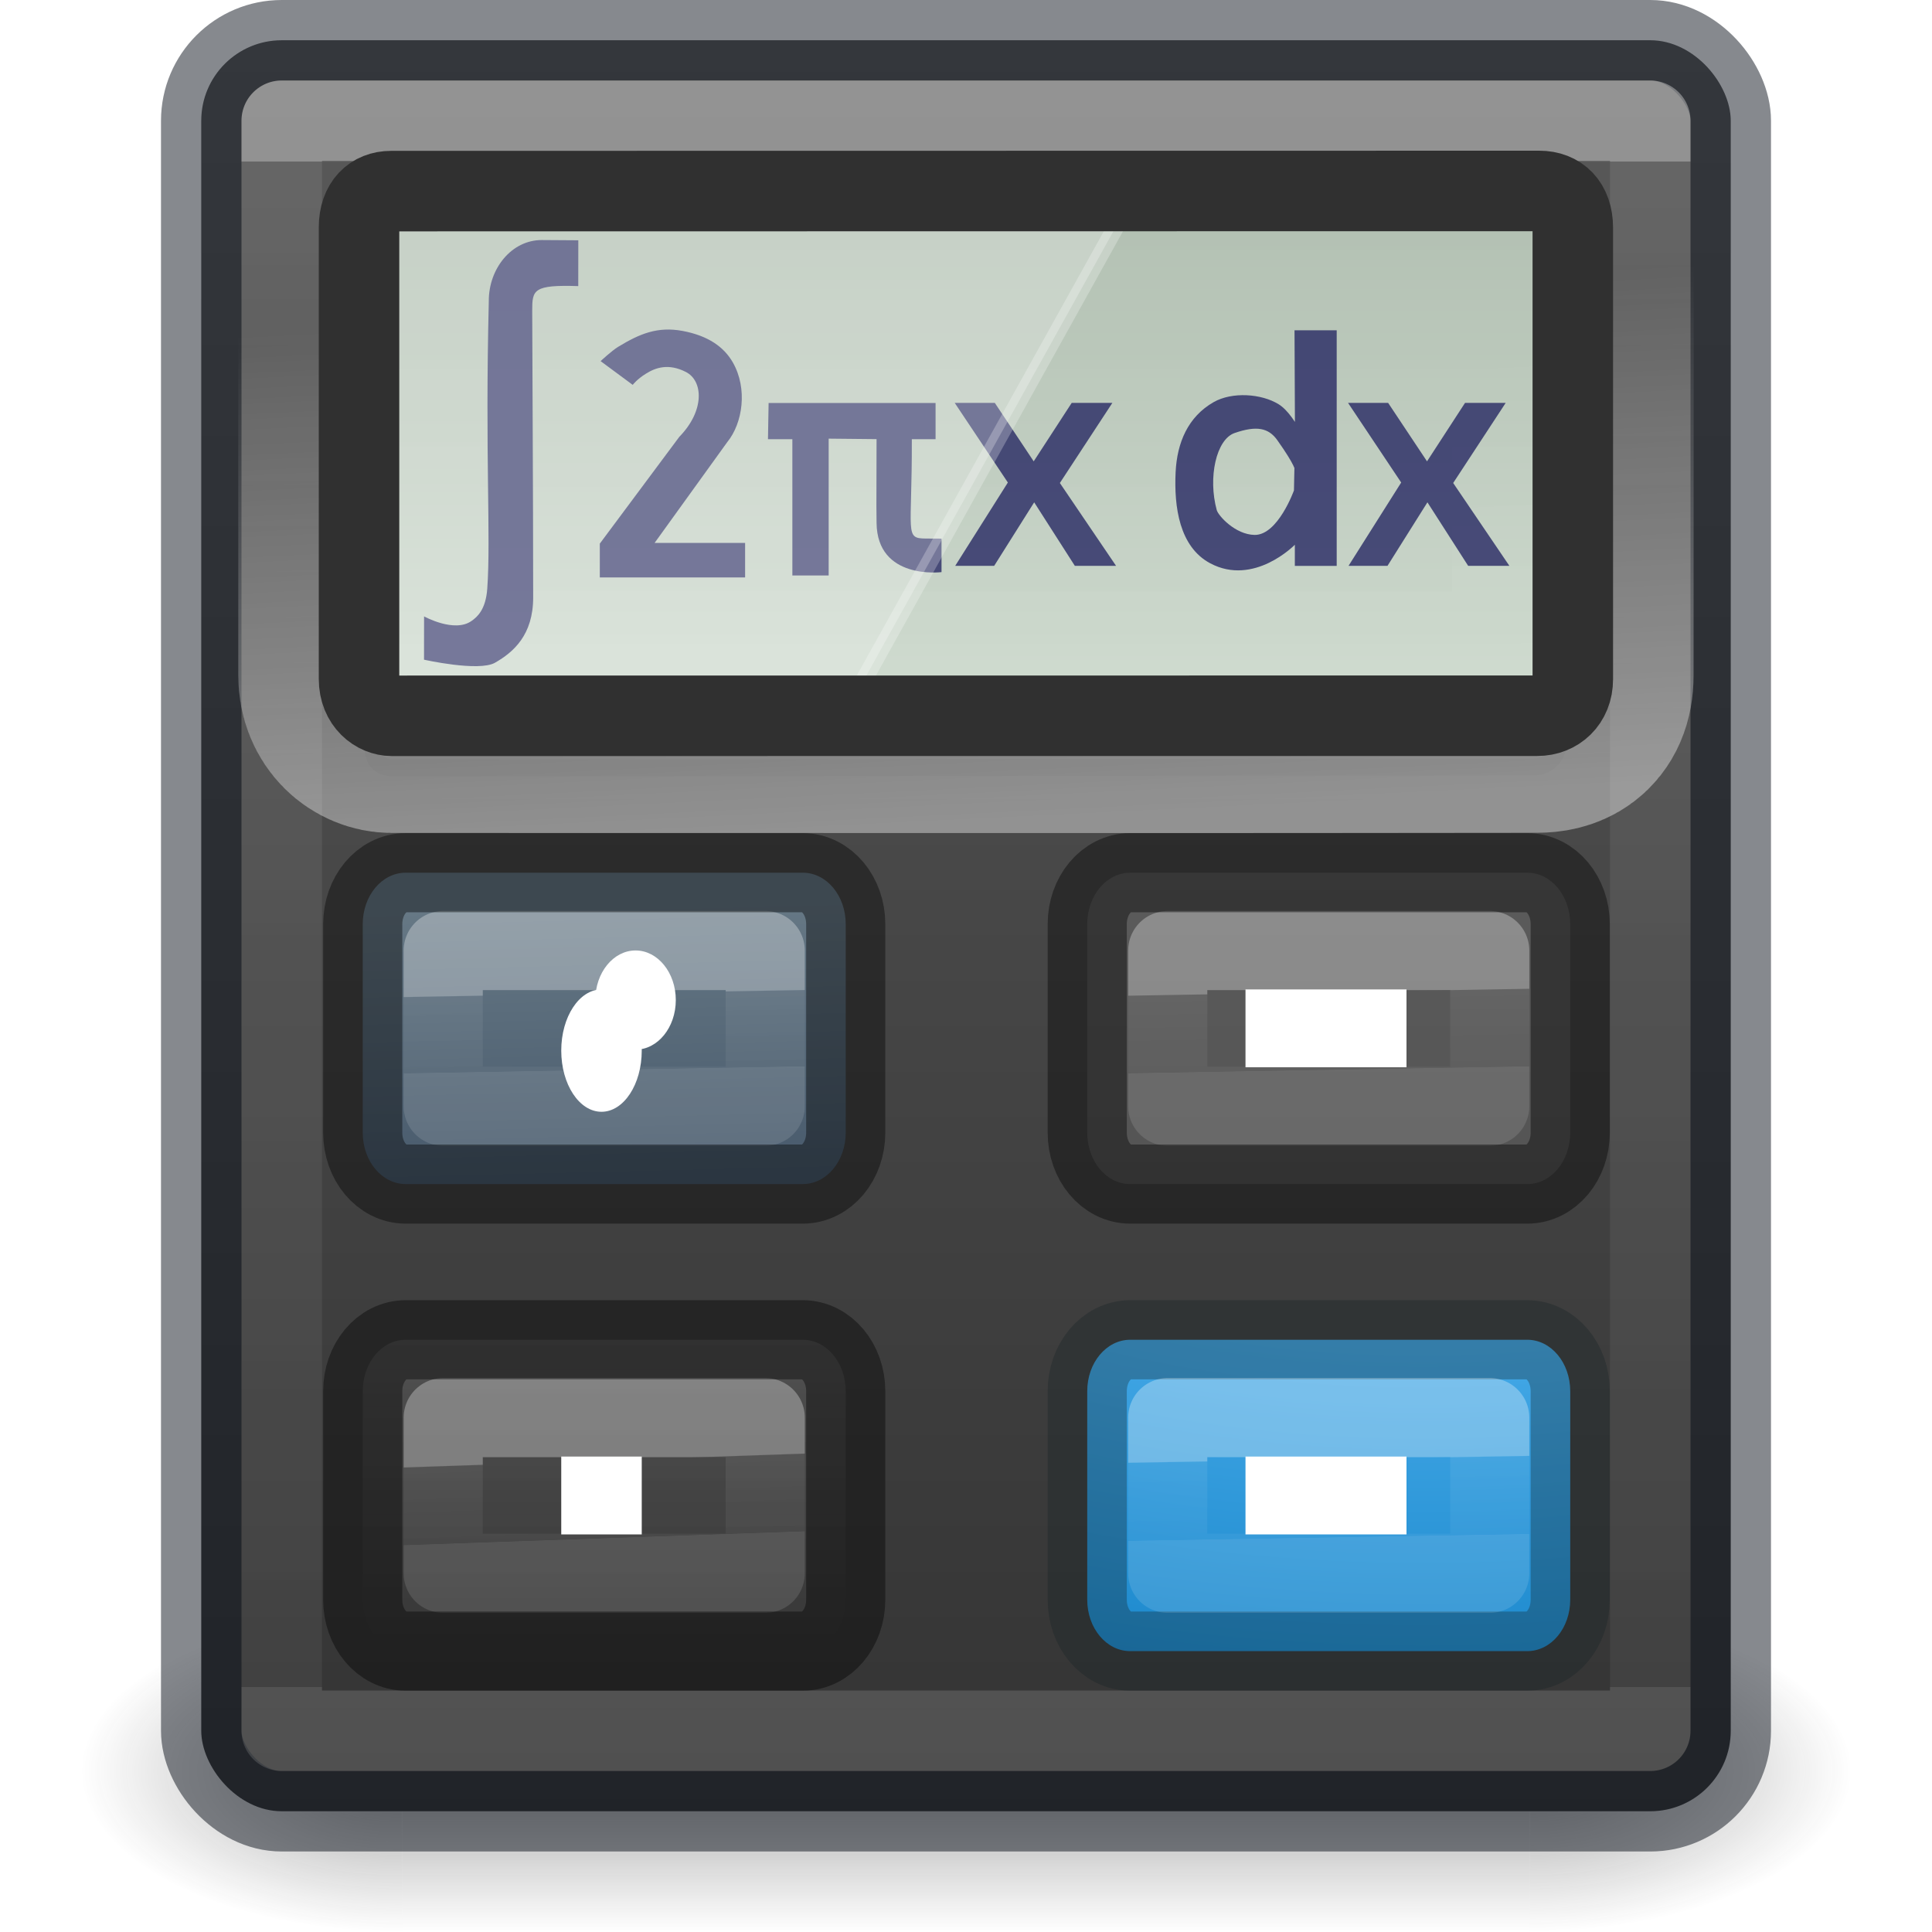 <svg xmlns="http://www.w3.org/2000/svg" xmlns:svg="http://www.w3.org/2000/svg" xmlns:xlink="http://www.w3.org/1999/xlink" id="svg4942" width="24" height="24" version="1.1"><defs id="defs4944"><linearGradient id="linearGradient1046"><stop id="stop1042" offset="0" style="stop-color:#fffeff;stop-opacity:.102"/><stop id="stop1044" offset="1" style="stop-color:#fff;stop-opacity:0"/></linearGradient><linearGradient id="linearGradient1040"><stop id="stop1036" offset="0" style="stop-color:#667885;stop-opacity:1"/><stop id="stop1038" offset="1" style="stop-color:#485a6c;stop-opacity:1"/></linearGradient><linearGradient id="linearGradient4781" x1="32" x2="32" y1="1017.87" y2="1015.362" gradientTransform="matrix(0.455,0,0,1,1,22)" gradientUnits="userSpaceOnUse" spreadMethod="reflect" xlink:href="#linearGradient6307"/><linearGradient id="linearGradient6307"><stop id="stop6309" offset="0" style="stop-color:#c00;stop-opacity:1"/><stop id="stop6311" offset="1" style="stop-color:#c00;stop-opacity:0"/></linearGradient><linearGradient id="linearGradient4772" x1="24" x2="24" y1="5.564" y2="43" gradientTransform="matrix(0.243,0,0,0.324,6.162,3.717)" gradientUnits="userSpaceOnUse" xlink:href="#linearGradient3977"/><linearGradient id="linearGradient3977"><stop id="stop3979" offset="0" style="stop-color:#fff;stop-opacity:1"/><stop id="stop3981" offset=".036" style="stop-color:#fff;stop-opacity:.235"/><stop id="stop3983" offset=".951" style="stop-color:#fff;stop-opacity:.157"/><stop id="stop3985" offset="1" style="stop-color:#fff;stop-opacity:.392"/></linearGradient><linearGradient id="linearGradient4775" x1="25.132" x2="25.132" y1=".985" y2="47.013" gradientTransform="matrix(0.286,0,0,0.282,5.143,4.288)" gradientUnits="userSpaceOnUse" xlink:href="#linearGradient3600-4"/><linearGradient id="linearGradient3600-4"><stop id="stop3602-7" offset="0" style="stop-color:#f4f4f4;stop-opacity:1"/><stop id="stop3604-6" offset="1" style="stop-color:#dbdbdb;stop-opacity:1"/></linearGradient><radialGradient id="radialGradient5299" cx="7.118" cy="9.957" r="12.672" fx="7.118" fy="9.957" gradientTransform="matrix(0,4.219,-4.316,0,55.293,-35.986)" gradientUnits="userSpaceOnUse" xlink:href="#linearGradient2867-449-88-871-390-598-476-591-434-148-57-177-8-3-3-6-4-8-8-8-5-7"/><linearGradient id="linearGradient2867-449-88-871-390-598-476-591-434-148-57-177-8-3-3-6-4-8-8-8-5-7"><stop style="stop-color:#505050;stop-opacity:1" id="stop3750-1-0-7-6-6-1-3-9-3-9" offset="0"/><stop style="stop-color:#2b2b2b;stop-opacity:1" id="stop3752-3-7-4-0-32-8-923-0-7-0" offset=".262"/><stop style="stop-color:#0a0a0a;stop-opacity:1" id="stop3754-1-8-5-2-7-6-7-1-9-1" offset=".705"/><stop style="stop-color:#000;stop-opacity:1" id="stop3756-1-6-2-6-6-1-96-6-0-1" offset="1"/></linearGradient><linearGradient id="linearGradient4899" x1="33" x2="33" y1="988.844" y2="1047.88" gradientTransform="matrix(0.373,0,0,0.373,-0.294,-368.228)" gradientUnits="userSpaceOnUse" xlink:href="#linearGradient3994-617-9-9"/><linearGradient id="linearGradient3994-617-9-9"><stop style="stop-color:#5a5a5a;stop-opacity:1" id="stop4324-9-7" offset="0"/><stop style="stop-color:#333;stop-opacity:1" id="stop4326-1-1" offset="1"/></linearGradient><linearGradient id="linearGradient3688-166-749-654"><stop style="stop-color:#181818;stop-opacity:1" id="stop3088" offset="0"/><stop style="stop-color:#181818;stop-opacity:0" id="stop3090" offset="1"/></linearGradient><linearGradient id="linearGradient3688-464-309-604"><stop style="stop-color:#181818;stop-opacity:1" id="stop3094" offset="0"/><stop style="stop-color:#181818;stop-opacity:0" id="stop3096" offset="1"/></linearGradient><linearGradient id="linearGradient3702-501-757-795"><stop style="stop-color:#181818;stop-opacity:0" id="stop3100" offset="0"/><stop style="stop-color:#181818;stop-opacity:1" id="stop3102" offset=".5"/><stop style="stop-color:#181818;stop-opacity:0" id="stop3104" offset="1"/></linearGradient><linearGradient id="linearGradient6854" x1="25.058" x2="25.058" y1="47.028" y2="39.999" gradientTransform="matrix(0.5,0,0,0.571,-0.033,1025.505)" gradientUnits="userSpaceOnUse" xlink:href="#linearGradient3702-501-757-795"/><radialGradient id="radialGradient6857" cx="4.993" cy="43.5" r="2.5" fx="4.993" fy="43.5" gradientTransform="matrix(1.582,0,0,0.8,-12.851,-1085.162)" gradientUnits="userSpaceOnUse" xlink:href="#linearGradient3688-464-309-604"/><radialGradient id="radialGradient6860" cx="4.996" cy="43.5" r="2.5" fx="4.996" fy="43.5" gradientTransform="matrix(1.603,2.1079247e-7,-4.1092973e-8,0.8,10.991,1015.562)" gradientUnits="userSpaceOnUse" xlink:href="#linearGradient3688-166-749-654"/><linearGradient id="linearGradient5397" x1="24" x2="24" y1="8.782" y2="50.081" gradientTransform="matrix(0.459,0,0,0.459,-2.027,-2.027)" gradientUnits="userSpaceOnUse" xlink:href="#linearGradient3924-64"/><linearGradient id="linearGradient3924-64"><stop id="stop3926-3-6" offset="0" style="stop-color:#fff;stop-opacity:1"/><stop id="stop3928-0" offset="0" style="stop-color:#fff;stop-opacity:.235"/><stop id="stop3930-3-59" offset="1" style="stop-color:#fff;stop-opacity:.157"/><stop id="stop3932-0" offset="1" style="stop-color:#fff;stop-opacity:.392"/></linearGradient><linearGradient id="linearGradient5514" x1="64.634" x2="64.634" y1="10.926" y2="46.313" gradientTransform="translate(-32,-5.825)" gradientUnits="userSpaceOnUse" xlink:href="#linearGradient6420"/><linearGradient id="linearGradient6420"><stop id="stop6422" offset="0" style="stop-color:#000;stop-opacity:1"/><stop id="stop6424" offset="1" style="stop-color:#000;stop-opacity:0"/></linearGradient><filter style="color-interpolation-filters:sRGB" id="filter5580" width="1.07" height="1.153" x="-.035" y="-.076"><feGaussianBlur id="feGaussianBlur5582" stdDeviation="1.112"/></filter><linearGradient id="linearGradient5182" x1="65.036" x2="65.006" y1="-50.261" y2="-24.098" gradientTransform="matrix(0.169,0,0,0.258,0.987,15.604)" gradientUnits="userSpaceOnUse" xlink:href="#linearGradient5176"/><linearGradient id="linearGradient5176"><stop id="stop5178" offset="0" style="stop-color:#000;stop-opacity:1"/><stop id="stop5180" offset="1" style="stop-color:#000;stop-opacity:.474"/></linearGradient><linearGradient id="linearGradient4953" x1="55.771" x2="55.771" y1="-51.253" y2="-22.753" gradientTransform="matrix(0.169,0,0,0.258,1.156,15.604)" gradientUnits="userSpaceOnUse" xlink:href="#linearGradient5010"/><linearGradient id="linearGradient5010"><stop style="stop-color:#b1bfb1;stop-opacity:1" id="stop5012" offset="0"/><stop style="stop-color:#dae6da;stop-opacity:.941" id="stop5014" offset="1"/></linearGradient><linearGradient id="linearGradient5190" x1="64.983" x2="64.175" y1="-20.916" y2="-46.019" gradientTransform="matrix(0.169,0,0,0.258,0.987,15.604)" gradientUnits="userSpaceOnUse" xlink:href="#linearGradient5184"/><linearGradient id="linearGradient5184"><stop id="stop5186" offset="0" style="stop-color:#fff;stop-opacity:1"/><stop id="stop5188" offset="1" style="stop-color:#fff;stop-opacity:0"/></linearGradient><linearGradient id="linearGradient3653-8-1" x1="23.505" x2="24" y1="28.625" y2="37.871" gradientTransform="matrix(0.162,0,0,0.105,4.614,15.101)" gradientUnits="userSpaceOnUse" xlink:href="#linearGradient4237-6-5-5"/><linearGradient id="linearGradient4237-6-5-5"><stop style="stop-color:#fff;stop-opacity:1" id="stop4239-3-9-6" offset="0"/><stop style="stop-color:#fff;stop-opacity:.235" id="stop4241-6-4-4" offset=".011"/><stop style="stop-color:#fff;stop-opacity:.157" id="stop4243-5-2-6" offset=".994"/><stop style="stop-color:#fff;stop-opacity:.392" id="stop4245-9-2-7" offset="1"/></linearGradient><linearGradient id="linearGradient3820" x1="-6.392" x2="-6.392" y1="33.355" y2="39.935" gradientTransform="matrix(0.568,0,0,0.589,12.709,-3.146)" gradientUnits="userSpaceOnUse" xlink:href="#linearGradient1046"/><linearGradient id="linearGradient5221-1-5-5-4-5"><stop style="stop-color:#918e88;stop-opacity:1" id="stop5223-0-5-4-2-1" offset="0"/><stop style="stop-color:#605c58;stop-opacity:1" id="stop5225-4-3-2-1-1" offset="1"/></linearGradient><linearGradient id="linearGradient3653-8" x1="23.753" x2="24" y1="28.773" y2="37.871" gradientTransform="matrix(0.162,0,0,0.105,4.614,9.299)" gradientUnits="userSpaceOnUse" xlink:href="#linearGradient4237-6-5-5"/><linearGradient id="linearGradient3728" x1="-6.526" x2="-6.392" y1="34.245" y2="39.935" gradientTransform="matrix(0.568,0,0,0.589,12.709,-8.948)" gradientUnits="userSpaceOnUse" xlink:href="#linearGradient1040"/><linearGradient id="linearGradient3671" x1="23.753" x2="24" y1="28.625" y2="37.94" gradientTransform="matrix(0.162,0,0,0.105,13.614,15.101)" gradientUnits="userSpaceOnUse" xlink:href="#linearGradient4237-6-5-5"/><linearGradient id="linearGradient3653" x1="23.753" x2="24" y1="28.625" y2="37.871" gradientTransform="matrix(0.162,0,0,0.105,13.614,9.299)" gradientUnits="userSpaceOnUse" xlink:href="#linearGradient4454"/><linearGradient id="linearGradient4454"><stop id="stop4456" offset="0" style="stop-color:#fff;stop-opacity:1"/><stop id="stop4458" offset=".01" style="stop-color:#fff;stop-opacity:.235"/><stop id="stop4460" offset=".994" style="stop-color:#fff;stop-opacity:.157"/><stop id="stop4462" offset="1" style="stop-color:#fff;stop-opacity:.392"/></linearGradient><linearGradient id="linearGradient3656" x1="-6.392" x2="-6.392" y1="30.306" y2="39.935" gradientTransform="matrix(0.568,0,0,0.589,21.709,-8.948)" gradientUnits="userSpaceOnUse" xlink:href="#linearGradient5221-1-5-5-4-5"/><radialGradient id="radialGradient3674" cx="6.73" cy="9.957" r="12.672" fx="6.2" fy="9.957" gradientTransform="matrix(0,1.413,-2.392,0,41.491,2.113)" gradientUnits="userSpaceOnUse" xlink:href="#linearGradient2867-449-88-871-390-598-476-591-434-148-57-177-8-3-3-6-4-8-8-8-8"/><linearGradient id="linearGradient2867-449-88-871-390-598-476-591-434-148-57-177-8-3-3-6-4-8-8-8-8"><stop style="stop-color:#39a9e9;stop-opacity:1" id="stop3750-1-0-7-6-6-1-3-9-2" offset="0"/><stop style="stop-color:#4db0ed;stop-opacity:1" id="stop3752-3-7-4-0-32-8-923-0-9" offset=".262"/><stop style="stop-color:#1b88cc;stop-opacity:1" id="stop3754-1-8-5-2-7-6-7-1-9-5" offset=".537"/><stop style="stop-color:#ac441f;stop-opacity:1" id="stop3756-1-6-2-6-6-1-96-6-7" offset="1"/></linearGradient></defs><g id="g6862" transform="translate(0,-1028.362)" style="opacity:.4"><rect id="rect2801" width="4" height="4" x="19" y="1048.362" style="opacity:1;fill:url(#radialGradient6860);fill-opacity:1;stroke:none"/><rect id="rect3696" width="4" height="4" x="-5" y="-1052.362" transform="scale(-1)" style="opacity:1;fill:url(#radialGradient6857);fill-opacity:1;stroke:none"/><rect id="rect3700" width="14" height="4" x="5" y="1048.362" style="opacity:1;fill:url(#linearGradient6854);fill-opacity:1;stroke:none;stroke-width:1"/></g><rect style="fill:url(#linearGradient4899);stroke:none" id="rect4897" width="19" height="22" x="2.5" y=".5" rx="1" ry="1"/><rect id="rect3993" width="19" height="22" x="2.5" y=".5" rx="1" ry="1" style="opacity:.5;fill:none;stroke:#0e141f;stroke-width:1;stroke-linecap:round;stroke-linejoin:round;stroke-miterlimit:4;stroke-dasharray:none;stroke-opacity:1"/><rect style="opacity:.35;fill:none;stroke:url(#linearGradient5397);stroke-width:1;stroke-linecap:round;stroke-linejoin:round;stroke-miterlimit:4;stroke-dasharray:none;stroke-opacity:1;font-variant-east_asian:normal;vector-effect:none;fill-opacity:1;stroke-dashoffset:0" id="rect4935" width="17" height="20" x="3.5" y="1.5"/><path id="rect5156" d="m 4.807,2.291 14.317,0.083 c 0.212,0.001 0.416,0.155 0.416,0.452 l -0.002,5.565 c -1.32e-4,0.387 -0.248,0.454 -0.441,0.454 -3.599,0.006 -9.439,0.002 -14.231,0.002 C 4.674,8.847 4.46,8.687 4.46,8.39 V 2.826 c 0,-0.297 0.155,-0.535 0.347,-0.535 z" style="color:#000;display:inline;overflow:visible;visibility:visible;opacity:.4;fill:none;stroke:url(#linearGradient5190);stroke-width:3;stroke-linecap:round;stroke-linejoin:bevel;stroke-miterlimit:4;stroke-dasharray:none;stroke-dashoffset:0;stroke-opacity:1;marker:none;paint-order:fill markers stroke;enable-background:accumulate"/><path id="rect5158" d="M 4.819,2.377 19.124,2.374 c 0.257,-4.76e-5 0.414,0.157 0.414,0.453 v 5.535 c 0,0.297 -0.163,0.455 -0.44,0.455 L 4.866,8.819 C 4.648,8.819 4.46,8.722 4.46,8.425 V 2.775 c 0,-0.249 0.167,-0.398 0.359,-0.398 z" style="color:#000;display:inline;overflow:visible;visibility:visible;fill:url(#linearGradient4953);fill-opacity:1;fill-rule:nonzero;stroke:none;stroke-width:.209;stroke-linejoin:bevel;stroke-miterlimit:4;stroke-dasharray:none;marker:none;paint-order:fill markers stroke;enable-background:accumulate"/><path id="rect5160" d="m 4.902,2.55 14.188,0.002 c 0.148,2.21e-5 0.263,0.13 0.263,0.295 V 9.231 c 0,0.165 -0.128,0.297 -0.302,0.297 L 4.897,9.539 C 4.717,9.539 4.633,9.449 4.633,9.276 l -0.004,-6.429 C 4.628,2.683 4.764,2.55 4.902,2.55 Z" style="opacity:.05;fill:none;stroke:url(#linearGradient5182);stroke-width:.209;stroke-linecap:round;stroke-linejoin:bevel;stroke-miterlimit:4;stroke-dasharray:none;stroke-dashoffset:0;stroke-opacity:1;paint-order:fill markers stroke"/><path id="path6175" d="M 7.184,2.985 6.732,2.982 C 6.356,2.98 6.069,3.336 6.072,3.743 6.025,5.681 6.099,6.656 6.053,7.313 6.034,7.57 5.932,7.662 5.857,7.714 5.644,7.865 5.268,7.657 5.268,7.657 l -6.817e-4,0.538 c 0,0 0.68,0.152 0.881,0.038 0.232,-0.132 0.475,-0.347 0.475,-0.811 0,-1.259 -0.012,-3.224 -0.012,-3.563 -3.174e-4,-0.259 0.014,-0.323 0.572,-0.305 z" style="opacity:.8;fill:#272863;fill-opacity:1;stroke:none;stroke-width:.036;stroke-linecap:butt;stroke-linejoin:miter;stroke-miterlimit:4;stroke-dasharray:none;stroke-opacity:1"/><path id="path6720" d="m 7.86,4.781 c 0,0 0.052,-0.07 0.164,-0.139 C 8.143,4.567 8.304,4.51 8.521,4.621 8.737,4.732 8.755,5.103 8.439,5.426 L 7.451,6.753 V 7.173 H 9.256 V 6.744 H 8.132 L 9.035,5.491 C 9.227,5.256 9.289,4.827 9.104,4.503 8.995,4.312 8.8,4.171 8.48,4.111 8.167,4.053 7.946,4.146 7.678,4.309 7.598,4.358 7.461,4.486 7.461,4.486 Z" style="opacity:.8;fill:#272863;fill-opacity:1;stroke:none;stroke-width:.018;stroke-linecap:butt;stroke-linejoin:miter;stroke-miterlimit:4;stroke-dasharray:none;stroke-opacity:1"/><path id="path6722" d="m 9.548,5.006 h 2.074 v 0.45 h -0.295 c 0.004,1.181 -0.095,1.232 0.177,1.234 l 0.192,0.001 v 0.416 c 0,0 -0.8,0.102 -0.807,-0.612 l -0.002,-0.214 0.002,-0.826 -0.595,-0.006 v 1.7 H 9.843 V 5.456 H 9.54 Z" style="opacity:.8;fill:#272863;fill-opacity:1;stroke:none;stroke-width:.092px;stroke-linecap:butt;stroke-linejoin:miter;stroke-opacity:1"/><path id="path6724" d="m 11.86,5.005 h 0.498 l 0.483,0.726 0.472,-0.726 h 0.505 L 13.166,6 13.864,7.029 h -0.512 l -0.505,-0.789 -0.497,0.789 h -0.484 l 0.654,-1.035 z" style="opacity:.8;fill:#272863;fill-opacity:1;stroke:none;stroke-width:.009;stroke-linecap:butt;stroke-linejoin:miter;stroke-miterlimit:4;stroke-dasharray:none;stroke-opacity:1"/><path id="path6741" d="m 16.081,4.103 h 0.524 v 2.927 H 16.085 V 6.767 c 0,0 -0.507,0.521 -1.052,0.23 -0.382,-0.204 -0.45,-0.699 -0.429,-1.132 0.018,-0.368 0.154,-0.688 0.473,-0.87 0.229,-0.13 0.592,-0.106 0.807,0.027 0.113,0.07 0.215,0.228 0.296,0.379 0.044,0.082 0.028,0.149 0.028,0.149 l -0.12,0.295 c 0,0 0.008,-0.054 -0.22,-0.376 -0.11,-0.155 -0.258,-0.184 -0.531,-0.09 -0.229,0.079 -0.333,0.554 -0.222,0.958 0.018,0.067 0.228,0.304 0.47,0.308 0.29,0.004 0.489,-0.553 0.489,-0.553 l 0.013,-0.632 z" style="opacity:.8;fill:#272863;fill-opacity:1;stroke:none;stroke-width:.009;stroke-linecap:butt;stroke-linejoin:miter;stroke-miterlimit:4;stroke-dasharray:none;stroke-opacity:1"/><path style="opacity:.7;fill:none;stroke:url(#linearGradient5514);stroke-width:1px;stroke-linecap:butt;stroke-linejoin:miter;stroke-opacity:1;filter:url(#filter5580)" id="path5258" d="M -6.351,39.199 -5.875,4.3 l 75.5,0.125 0.312,34.562" transform="matrix(0.194,0,0,0.194,5.773,1.704)"/><path style="opacity:.25;fill:#fff;fill-opacity:1;stroke:#fff;stroke-width:.208;stroke-linecap:round;stroke-linejoin:miter;stroke-miterlimit:4;stroke-dasharray:none;stroke-dashoffset:0;stroke-opacity:1;paint-order:fill markers stroke" id="path4931" d="M 4.881,2.575 13.995,2.578 10.424,9 H 4.955 C 4.765,9 4.66,8.953 4.66,8.76 v -5.889 c 0,-0.207 0.072,-0.295 0.221,-0.295 z"/><path id="rect5162" d="m 4.858,2.374 14.264,-0.002 c 0.244,-3.85e-5 0.416,0.16 0.416,0.457 l -7e-6,5.608 c 0,0.279 -0.198,0.454 -0.441,0.454 L 4.867,8.892 C 4.675,8.892 4.46,8.731 4.46,8.434 V 2.826 c 0,-0.297 0.17,-0.452 0.398,-0.452 z" style="color:#000;display:inline;overflow:visible;visibility:visible;opacity:1;fill:none;stroke:#303030;stroke-width:1;stroke-linecap:round;stroke-linejoin:bevel;stroke-miterlimit:4;stroke-dasharray:none;stroke-dashoffset:0;stroke-opacity:1;marker:none;paint-order:fill markers stroke;enable-background:accumulate"/><path id="path6724-7" d="m 16.746,5.005 h 0.498 l 0.483,0.726 0.472,-0.726 H 18.704 L 18.052,6 18.75,7.029 H 18.238 L 17.732,6.24 17.236,7.029 h -0.484 l 0.654,-1.035 z" style="opacity:.8;fill:#272863;fill-opacity:1;stroke:none;stroke-width:.009;stroke-linecap:butt;stroke-linejoin:miter;stroke-miterlimit:4;stroke-dasharray:none;stroke-opacity:1"/><path style="color:#000;display:inline;overflow:visible;visibility:visible;fill:url(#radialGradient3674);fill-opacity:1;fill-rule:nonzero;stroke:none;stroke-width:.983;marker:none;enable-background:accumulate" id="rect5505-21-0" d="m 14.04,16.643 h 4.932 c 0.296,0 0.534,0.285 0.534,0.639 v 2.59 c 0,0.354 -0.238,0.639 -0.534,0.639 h -4.932 c -0.296,0 -0.534,-0.285 -0.534,-0.639 v -2.59 c 0,-0.354 0.238,-0.639 0.534,-0.639 z"/><path style="color:#000;display:inline;overflow:visible;visibility:visible;opacity:.4;fill:none;stroke:#162023;stroke-width:.983;stroke-linecap:round;stroke-linejoin:round;stroke-miterlimit:4;stroke-dasharray:none;stroke-dashoffset:0;stroke-opacity:.792;marker:none;enable-background:accumulate" id="rect5505-21-3-2-3" d="m 14.04,16.643 h 4.932 c 0.296,0 0.534,0.285 0.534,0.639 v 2.59 c 0,0.354 -0.238,0.639 -0.534,0.639 h -4.932 c -0.296,0 -0.534,-0.285 -0.534,-0.639 v -2.59 c 0,-0.354 0.238,-0.639 0.534,-0.639 z"/><path style="color:#000;display:inline;overflow:visible;visibility:visible;fill:#fffeff;fill-opacity:1;fill-rule:nonzero;stroke:none;stroke-width:.983;marker:none;enable-background:accumulate;opacity:.102" id="rect5505-21-0-8" d="m 14.04,10.841 h 4.932 c 0.296,0 0.534,0.285 0.534,0.639 v 2.59 c 0,0.354 -0.238,0.639 -0.534,0.639 h -4.932 c -0.296,0 -0.534,-0.285 -0.534,-0.639 V 11.48 c 0,-0.354 0.238,-0.639 0.534,-0.639 z"/><path style="opacity:.3;fill:none;stroke:url(#linearGradient3653);stroke-width:.983;stroke-linecap:round;stroke-linejoin:round;stroke-miterlimit:4;stroke-dasharray:none;stroke-dashoffset:0;stroke-opacity:1" id="rect6741-1-2" d="m 14.506,11.808 h 4 v 1.934 h -4 z"/><path style="color:#000;display:inline;overflow:visible;visibility:visible;opacity:.4;fill:none;stroke:#000;stroke-width:.983;stroke-linecap:round;stroke-linejoin:round;stroke-miterlimit:4;stroke-dasharray:none;stroke-dashoffset:0;stroke-opacity:1;marker:none;enable-background:accumulate" id="rect5505-21-3-2-3-9" d="m 14.04,10.841 h 4.932 c 0.296,0 0.534,0.285 0.534,0.639 v 2.59 c 0,0.354 -0.238,0.639 -0.534,0.639 h -4.932 c -0.296,0 -0.534,-0.285 -0.534,-0.639 V 11.48 c 0,-0.354 0.238,-0.639 0.534,-0.639 z"/><path style="opacity:.3;fill:none;stroke:url(#linearGradient3671);stroke-width:.983;stroke-linecap:round;stroke-linejoin:round;stroke-miterlimit:4;stroke-dasharray:none;stroke-dashoffset:0;stroke-opacity:1" id="rect6741-1" d="m 14.506,17.61 h 4 v 1.934 h -4 z"/><path style="color:#000;display:inline;overflow:visible;visibility:visible;fill:url(#linearGradient3728);fill-opacity:1;fill-rule:nonzero;stroke:none;stroke-width:.983;marker:none;enable-background:accumulate" id="rect5505-21-0-8-6" d="m 5.04,10.841 h 4.932 c 0.296,0 0.534,0.285 0.534,0.639 v 2.59 c 0,0.354 -0.238,0.639 -0.534,0.639 h -4.932 c -0.296,0 -0.534,-0.285 -0.534,-0.639 V 11.48 c 0,-0.354 0.238,-0.639 0.534,-0.639 z"/><path style="opacity:.3;fill:none;stroke:url(#linearGradient3653-8);stroke-width:.983;stroke-linecap:round;stroke-linejoin:round;stroke-miterlimit:4;stroke-dasharray:none;stroke-dashoffset:0;stroke-opacity:1" id="rect6741-1-2-8" d="m 5.506,11.808 h 4 v 1.934 h -4 z"/><path style="color:#000;display:inline;overflow:visible;visibility:visible;opacity:.4;fill:none;stroke:#000;stroke-width:.983;stroke-linecap:round;stroke-linejoin:round;stroke-miterlimit:4;stroke-dasharray:none;stroke-dashoffset:0;stroke-opacity:1;marker:none;enable-background:accumulate" id="rect5505-21-3-2-3-9-2" d="m 5.04,10.841 h 4.932 c 0.296,0 0.534,0.285 0.534,0.639 v 2.59 c 0,0.354 -0.238,0.639 -0.534,0.639 h -4.932 c -0.296,0 -0.534,-0.285 -0.534,-0.639 V 11.48 c 0,-0.354 0.238,-0.639 0.534,-0.639 z"/><path style="color:#000;display:inline;overflow:visible;visibility:visible;fill:url(#linearGradient3820);fill-opacity:1;fill-rule:nonzero;stroke:none;stroke-width:.983;marker:none;enable-background:accumulate" id="rect5505-21-0-8-6-8" d="m 5.04,16.643 h 4.932 c 0.296,0 0.534,0.285 0.534,0.639 v 2.59 c 0,0.354 -0.238,0.639 -0.534,0.639 h -4.932 c -0.296,0 -0.534,-0.285 -0.534,-0.639 v -2.59 c 0,-0.354 0.238,-0.639 0.534,-0.639 z"/><path style="opacity:.3;fill:none;stroke:url(#linearGradient3653-8-1);stroke-width:.983;stroke-linecap:round;stroke-linejoin:round;stroke-miterlimit:4;stroke-dasharray:none;stroke-dashoffset:0;stroke-opacity:1" id="rect6741-1-2-8-0" d="m 5.506,17.61 h 4 v 1.934 h -4 z"/><path style="color:#000;display:inline;overflow:visible;visibility:visible;opacity:.4;fill:none;stroke:#000;stroke-width:.983;stroke-linecap:round;stroke-linejoin:round;stroke-miterlimit:4;stroke-dasharray:none;stroke-dashoffset:0;stroke-opacity:1;marker:none;enable-background:accumulate" id="rect5505-21-3-2-3-9-2-3" d="m 5.04,16.643 h 4.932 c 0.296,0 0.534,0.285 0.534,0.639 v 2.59 c 0,0.354 -0.238,0.639 -0.534,0.639 h -4.932 c -0.296,0 -0.534,-0.285 -0.534,-0.639 v -2.59 c 0,-0.354 0.238,-0.639 0.534,-0.639 z"/><ellipse style="opacity:1;fill:#fff;fill-opacity:1;stroke:none;stroke-width:2.465;stroke-linejoin:round;stroke-miterlimit:4;stroke-dasharray:none;stroke-opacity:1" id="path4489" cx="7.472" cy="13.051" rx=".5" ry=".76"/><ellipse id="circle4491" cx="7.895" cy="12.423" rx=".5" ry=".616" style="opacity:1;fill:#fff;fill-opacity:1;stroke:none;stroke-width:1.967;stroke-linejoin:round;stroke-miterlimit:4;stroke-dasharray:none;stroke-opacity:1"/><rect style="opacity:1;fill:#fff;fill-opacity:1;stroke:none;stroke-width:1.967;stroke-linejoin:round;stroke-miterlimit:4;stroke-dasharray:none;stroke-opacity:1" id="rect4499" width="2" height=".967" x="15.472" y="18.094"/><rect id="rect4501" width="2" height=".967" x="15.472" y="12.291" style="opacity:1;fill:#fff;fill-opacity:1;stroke:none;stroke-width:1.967;stroke-linejoin:round;stroke-miterlimit:4;stroke-dasharray:none;stroke-opacity:1"/><rect style="opacity:1;fill:#fff;fill-opacity:1;stroke:none;stroke-width:1.967;stroke-linejoin:round;stroke-miterlimit:4;stroke-dasharray:none;stroke-opacity:1" id="rect4503" width="1" height=".967" x="6.972" y="18.094"/></svg>